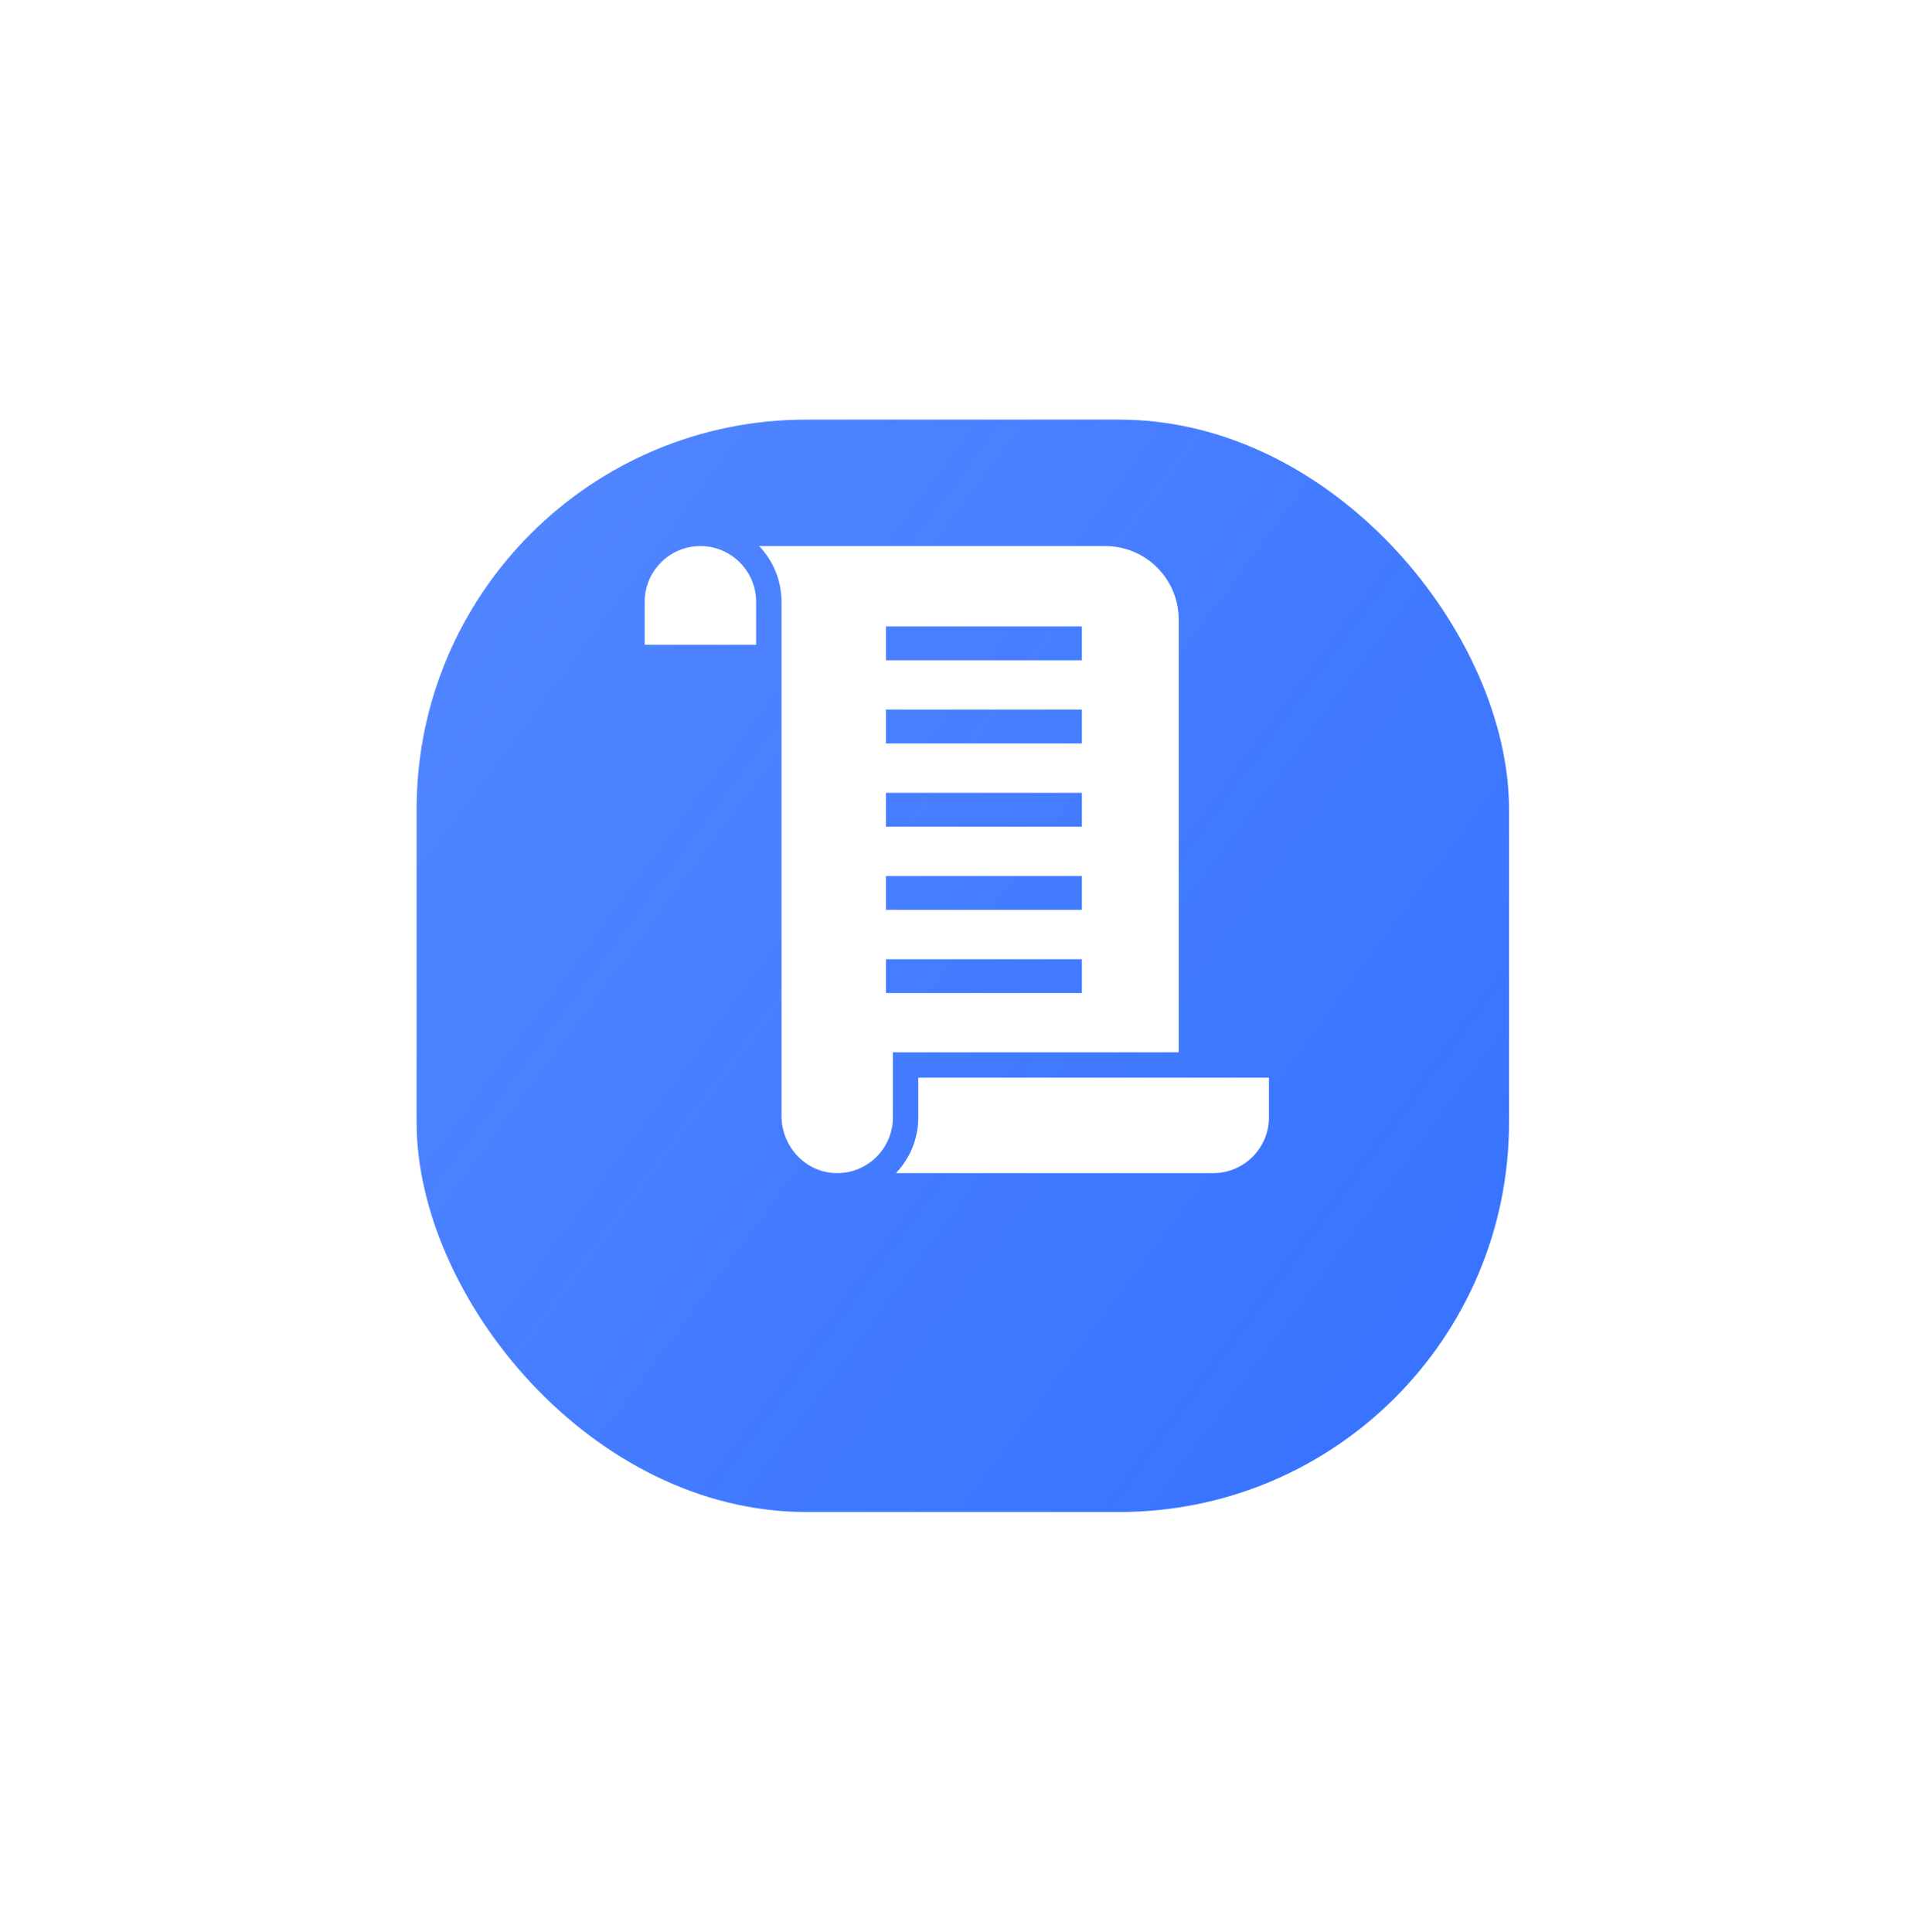 <svg width="118" height="119" viewBox="0 0 118 119" fill="none" xmlns="http://www.w3.org/2000/svg">
<g filter="url(#filter0_d_324_9135)">
<rect x="25.657" y="18.845" width="67.279" height="67.279" rx="24" fill="url(#paint0_linear_324_9135)"/>
</g>
<path fill-rule="evenodd" clip-rule="evenodd" d="M43.136 33.632C41.244 33.632 39.705 35.171 39.705 37.062V39.711H46.566V37.062C46.566 35.171 45.027 33.632 43.136 33.632ZM72.593 64.811V38.154C72.593 35.657 70.568 33.632 68.071 33.632H46.755C47.605 34.528 48.13 35.734 48.13 37.062V68.723C48.13 70.568 49.545 72.158 51.388 72.249C53.358 72.346 54.991 70.771 54.991 68.822V64.813H72.593C72.593 64.812 72.593 64.812 72.593 64.811ZM54.565 59.079H66.629V61.163H54.565V59.079ZM54.565 53.955H66.629V56.039H54.565V53.955ZM54.565 48.831H66.629V50.915H54.565V48.831ZM54.565 43.707H66.629V45.791H54.565V43.707ZM54.565 38.582H66.629V40.667H54.565V38.582ZM56.554 66.377V68.822C56.554 70.151 56.029 71.357 55.18 72.253H74.72C76.612 72.253 78.151 70.714 78.151 68.822V66.377H56.554Z" fill="white"/>
<defs>
<filter id="filter0_d_324_9135" x="0.657" y="0.845" width="117.279" height="117.279" filterUnits="userSpaceOnUse" color-interpolation-filters="sRGB">
<feFlood flood-opacity="0" result="BackgroundImageFix"/>
<feColorMatrix in="SourceAlpha" type="matrix" values="0 0 0 0 0 0 0 0 0 0 0 0 0 0 0 0 0 0 127 0" result="hardAlpha"/>
<feOffset dy="7"/>
<feGaussianBlur stdDeviation="12.5"/>
<feColorMatrix type="matrix" values="0 0 0 0 0.22 0 0 0 0 0.455 0 0 0 0 1 0 0 0 0.5 0"/>
<feBlend mode="normal" in2="BackgroundImageFix" result="effect1_dropShadow_324_9135"/>
<feBlend mode="normal" in="SourceGraphic" in2="effect1_dropShadow_324_9135" result="shape"/>
</filter>
<linearGradient id="paint0_linear_324_9135" x1="86.82" y1="73.891" x2="25.657" y2="28.529" gradientUnits="userSpaceOnUse">
<stop stop-color="#3874FF"/>
<stop offset="1" stop-color="#3874FF" stop-opacity="0.87"/>
</linearGradient>
</defs>
</svg>
